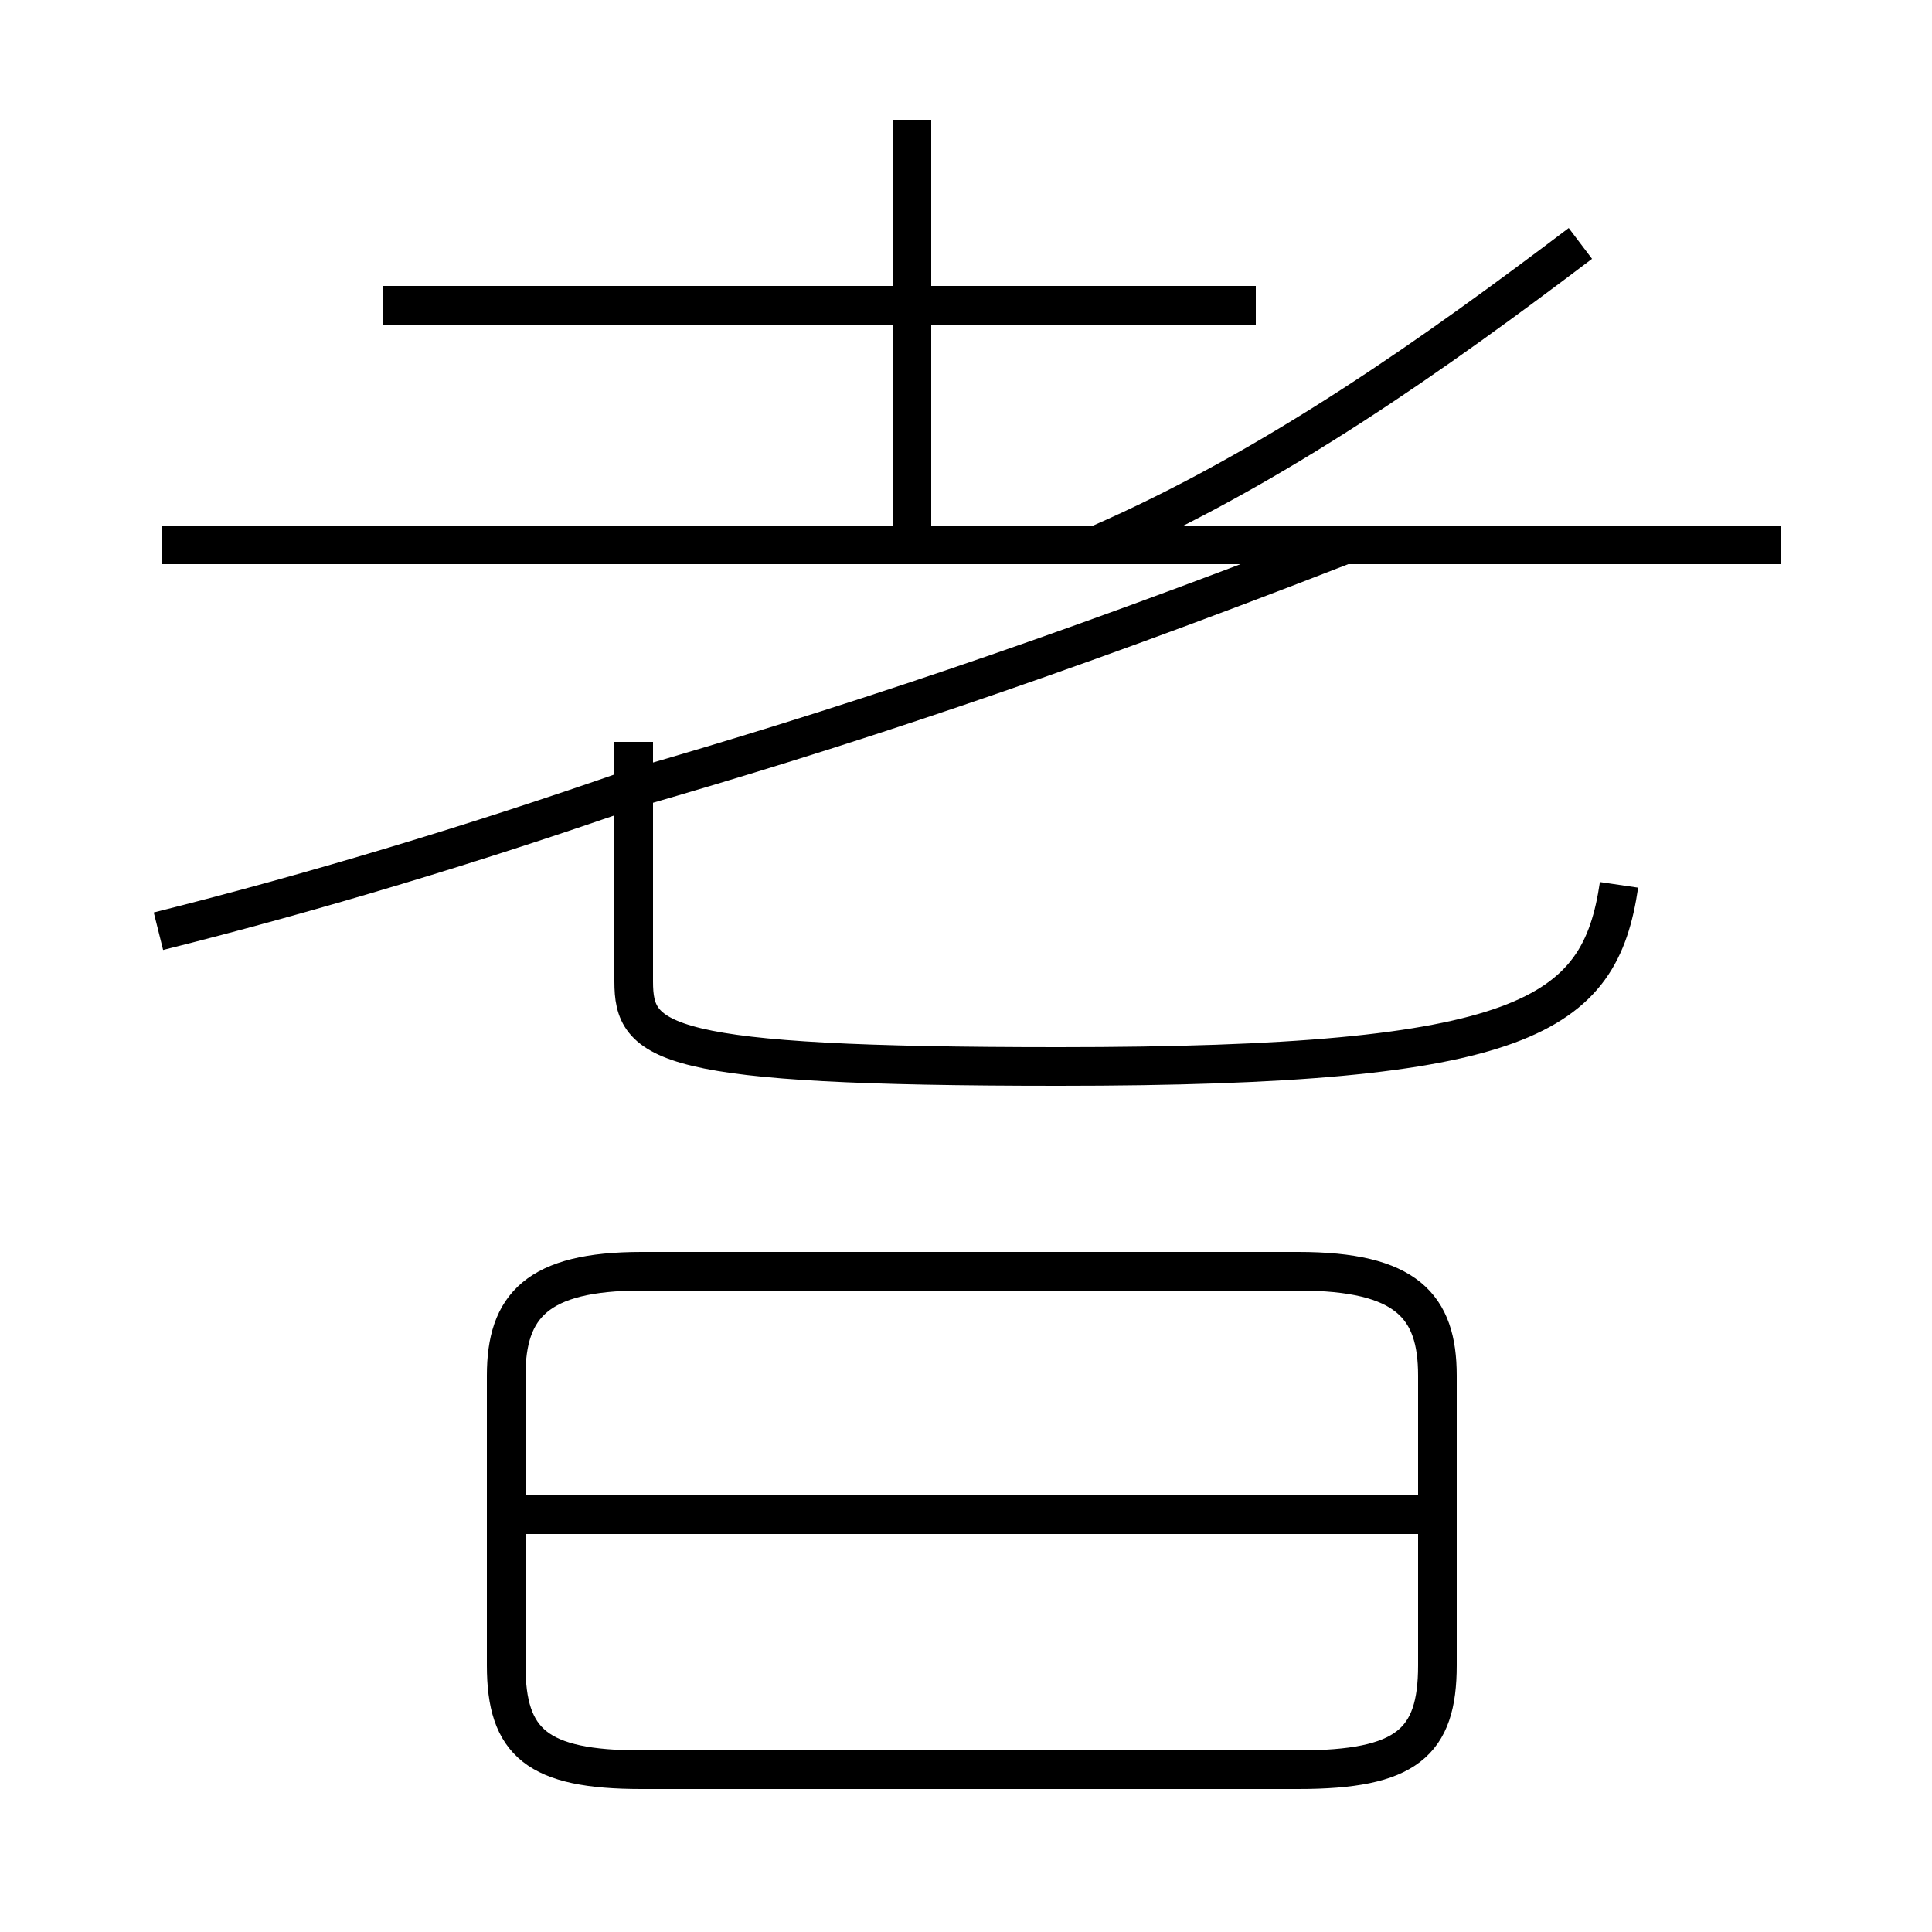 <?xml version='1.0' encoding='utf8'?>
<svg viewBox="0.0 -6.0 50.0 50.0" version="1.1" xmlns="http://www.w3.org/2000/svg">
<rect x="0.0" y="-6.0" width="50.0" height="50.0" fill="#808080" stroke="none"/>
<rect x="-1000" y="-1000" width="2000" height="2000" stroke="white" fill="white"/>
<g style="fill:white;stroke:#000000;  stroke-width:1">
<path d="M 41.9 -21.1 C 41.4 -17.7 39.5 -16.4 27.4 -16.4 C 17.1 -16.4 16.4 -17.0 16.4 -18.6 L 16.4 -24.8 M 16.6 1.8 L 33.6 1.8 C 36.4 1.8 37.2 1.1 37.2 -0.9 L 37.2 -8.4 C 37.2 -10.2 36.4 -11.1 33.6 -11.1 L 16.6 -11.1 C 13.9 -11.1 13.1 -10.2 13.1 -8.4 L 13.1 -0.9 C 13.1 1.1 13.9 1.8 16.6 1.8 Z M 37.0 -4.8 L 13.2 -4.8 M 4.1 -19.9 C 8.1 -20.9 12.4 -22.2 16.4 -23.6 C 21.6 -25.1 27.1 -26.9 34.8 -29.9 M 46.1 -29.9 L 4.2 -29.9 M 23.6 -30.2 L 23.6 -40.9 M 32.5 -36.1 L 9.9 -36.1 M 28.4 -29.9 C 33.0 -31.9 37.2 -34.9 40.9 -37.7" transform="translate(0.0, 38.0)" />
</g>
</svg>